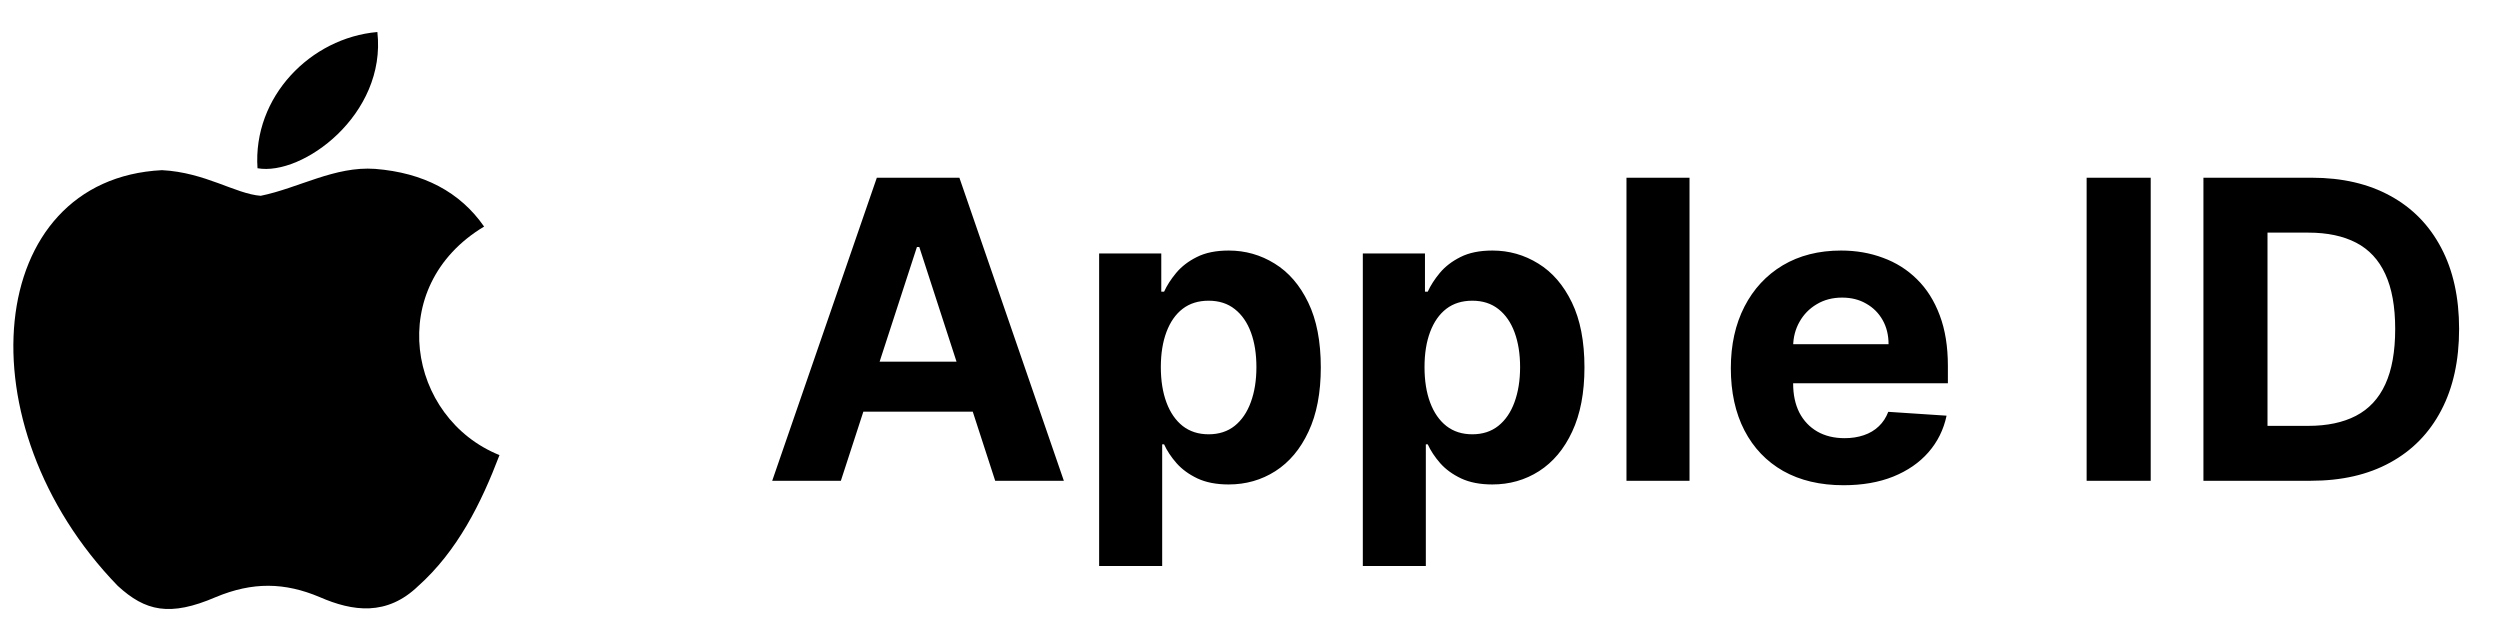 <svg width="78" height="20" viewBox="0 0 78 20" fill="none" xmlns="http://www.w3.org/2000/svg">
<path d="M13.053 18.279C12.073 19.229 11.004 19.079 9.974 18.629C8.884 18.169 7.884 18.149 6.734 18.629C5.294 19.249 4.534 19.069 3.674 18.279C-1.206 13.249 -0.486 5.589 5.054 5.309C6.404 5.379 7.344 6.049 8.134 6.109C9.314 5.869 10.444 5.179 11.704 5.269C13.213 5.389 14.354 5.989 15.104 7.069C11.983 8.939 12.723 13.049 15.584 14.199C15.014 15.699 14.274 17.189 13.043 18.289L13.053 18.279ZM8.034 5.249C7.884 3.019 9.694 1.179 11.774 0.999C12.063 3.579 9.434 5.499 8.034 5.249Z" fill="black"/>
<path d="M26.235 15H24.093L27.357 5.545H29.933L33.192 15H31.05L28.682 7.706H28.608L26.235 15ZM26.101 11.284H31.161V12.844H26.101V11.284ZM34.293 17.659V7.909H36.232V9.1H36.32C36.406 8.909 36.531 8.715 36.694 8.518C36.86 8.318 37.075 8.152 37.34 8.02C37.608 7.884 37.94 7.817 38.337 7.817C38.854 7.817 39.331 7.952 39.768 8.223C40.205 8.491 40.555 8.895 40.816 9.437C41.078 9.976 41.209 10.651 41.209 11.464C41.209 12.255 41.081 12.923 40.825 13.467C40.573 14.009 40.228 14.42 39.791 14.7C39.357 14.977 38.871 15.115 38.333 15.115C37.951 15.115 37.626 15.052 37.358 14.926C37.094 14.8 36.877 14.642 36.708 14.451C36.538 14.257 36.409 14.061 36.32 13.864H36.26V17.659H34.293ZM36.218 11.454C36.218 11.876 36.277 12.244 36.394 12.558C36.511 12.872 36.68 13.117 36.901 13.292C37.123 13.464 37.392 13.55 37.709 13.55C38.029 13.55 38.3 13.463 38.522 13.287C38.743 13.109 38.911 12.863 39.025 12.549C39.142 12.232 39.2 11.867 39.2 11.454C39.2 11.045 39.144 10.685 39.03 10.374C38.916 10.063 38.748 9.82 38.526 9.645C38.305 9.469 38.032 9.382 37.709 9.382C37.389 9.382 37.118 9.466 36.897 9.636C36.678 9.805 36.511 10.045 36.394 10.356C36.277 10.667 36.218 11.033 36.218 11.454ZM42.52 17.659V7.909H44.459V9.1H44.546C44.633 8.909 44.757 8.715 44.92 8.518C45.086 8.318 45.302 8.152 45.566 8.02C45.834 7.884 46.167 7.817 46.564 7.817C47.081 7.817 47.558 7.952 47.995 8.223C48.432 8.491 48.781 8.895 49.043 9.437C49.304 9.976 49.435 10.651 49.435 11.464C49.435 12.255 49.307 12.923 49.052 13.467C48.8 14.009 48.455 14.42 48.018 14.7C47.584 14.977 47.098 15.115 46.559 15.115C46.178 15.115 45.853 15.052 45.585 14.926C45.32 14.8 45.103 14.642 44.934 14.451C44.765 14.257 44.636 14.061 44.546 13.864H44.486V17.659H42.52ZM44.445 11.454C44.445 11.876 44.503 12.244 44.62 12.558C44.737 12.872 44.906 13.117 45.128 13.292C45.35 13.464 45.619 13.55 45.936 13.55C46.256 13.55 46.527 13.463 46.748 13.287C46.97 13.109 47.138 12.863 47.252 12.549C47.368 12.232 47.427 11.867 47.427 11.454C47.427 11.045 47.37 10.685 47.256 10.374C47.142 10.063 46.975 9.82 46.753 9.645C46.531 9.469 46.259 9.382 45.936 9.382C45.616 9.382 45.345 9.466 45.123 9.636C44.905 9.805 44.737 10.045 44.62 10.356C44.503 10.667 44.445 11.033 44.445 11.454ZM52.713 5.545V15H50.746V5.545H52.713ZM57.52 15.139C56.79 15.139 56.163 14.991 55.636 14.695C55.113 14.397 54.71 13.975 54.427 13.43C54.144 12.883 54.002 12.235 54.002 11.487C54.002 10.758 54.144 10.117 54.427 9.566C54.71 9.016 55.108 8.586 55.622 8.278C56.139 7.971 56.746 7.817 57.441 7.817C57.909 7.817 58.345 7.892 58.748 8.043C59.154 8.191 59.508 8.414 59.809 8.712C60.114 9.011 60.351 9.386 60.52 9.839C60.69 10.288 60.774 10.814 60.774 11.418V11.958H54.787V10.739H58.923C58.923 10.456 58.862 10.205 58.739 9.987C58.615 9.768 58.445 9.597 58.226 9.474C58.011 9.348 57.76 9.285 57.474 9.285C57.175 9.285 56.91 9.354 56.68 9.493C56.452 9.628 56.273 9.811 56.144 10.042C56.015 10.27 55.949 10.524 55.946 10.804V11.962C55.946 12.313 56.01 12.616 56.139 12.872C56.272 13.127 56.458 13.324 56.698 13.463C56.938 13.601 57.223 13.671 57.552 13.671C57.771 13.671 57.971 13.64 58.152 13.578C58.334 13.517 58.489 13.424 58.618 13.301C58.748 13.178 58.846 13.027 58.914 12.849L60.733 12.969C60.641 13.406 60.451 13.787 60.165 14.114C59.882 14.437 59.516 14.689 59.066 14.871C58.62 15.049 58.105 15.139 57.52 15.139ZM67.102 5.545V15H65.103V5.545H67.102ZM72.099 15H68.747V5.545H72.126C73.077 5.545 73.896 5.735 74.582 6.113C75.269 6.489 75.796 7.029 76.166 7.734C76.538 8.438 76.724 9.282 76.724 10.264C76.724 11.248 76.538 12.095 76.166 12.803C75.796 13.51 75.266 14.054 74.573 14.432C73.884 14.811 73.059 15 72.099 15ZM70.746 13.287H72.016C72.606 13.287 73.103 13.183 73.507 12.973C73.913 12.761 74.218 12.433 74.421 11.99C74.627 11.544 74.73 10.968 74.73 10.264C74.73 9.565 74.627 8.994 74.421 8.551C74.218 8.108 73.914 7.781 73.511 7.572C73.108 7.363 72.611 7.258 72.02 7.258H70.746V13.287Z" fill="black"/>
</svg>
